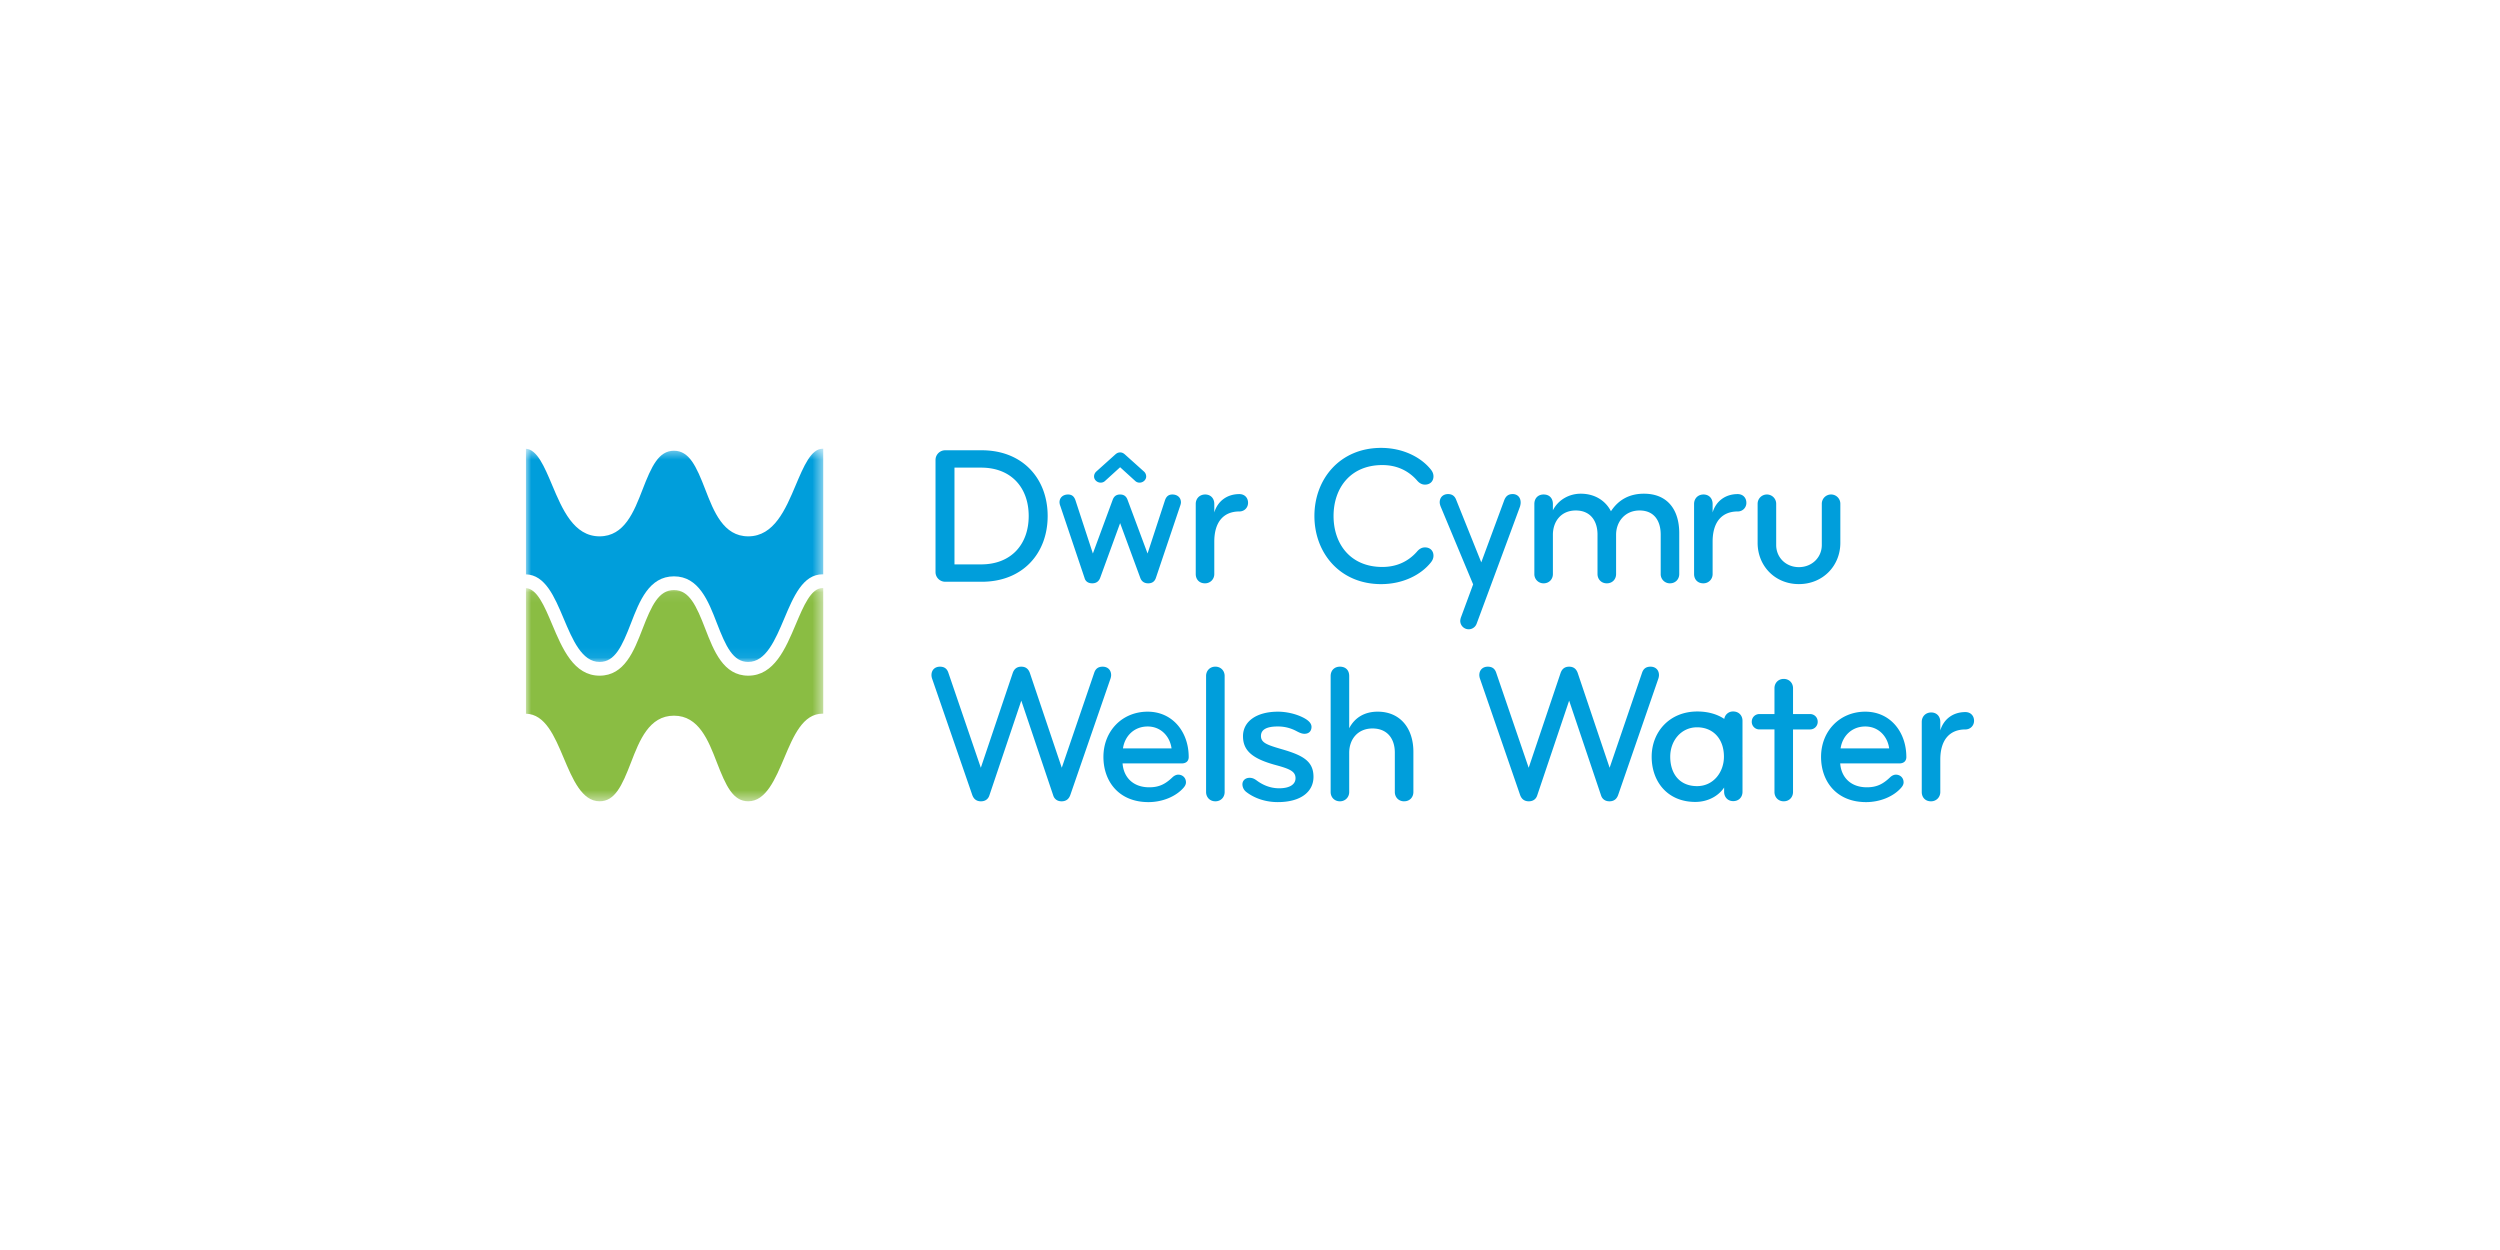 <?xml version="1.0" encoding="UTF-8" standalone="no"?>
<svg
   width="240"
   height="120"
   version="1.1"
   id="svg3"
   sodipodi:docname="dwr-cymru.svg"
   inkscape:version="1.3.2 (1:1.3.2+202311252150+091e20ef0f)"
   inkscape:export-filename="dwr-cymru.png"
   inkscape:export-xdpi="400"
   inkscape:export-ydpi="400"
   xmlns:inkscape="http://www.inkscape.org/namespaces/inkscape"
   xmlns:sodipodi="http://sodipodi.sourceforge.net/DTD/sodipodi-0.dtd"
   xmlns:xlink="http://www.w3.org/1999/xlink"
   xmlns="http://www.w3.org/2000/svg"
   xmlns:svg="http://www.w3.org/2000/svg">
  <sodipodi:namedview
     id="namedview3"
     pagecolor="#ffffff"
     bordercolor="#666666"
     borderopacity="1.0"
     inkscape:showpageshadow="2"
     inkscape:pageopacity="0.0"
     inkscape:pagecheckerboard="0"
     inkscape:deskcolor="#d1d1d1"
     inkscape:zoom="1.6178571"
     inkscape:cx="129.80132"
     inkscape:cy="3.7086093"
     inkscape:window-width="1920"
     inkscape:window-height="1024"
     inkscape:window-x="0"
     inkscape:window-y="0"
     inkscape:window-maximized="1"
     inkscape:current-layer="svg3"
     inkscape:export-bgcolor="#ffffffff" />
  <defs
     id="defs1">
    <path
       id="a"
       d="m 0,0.439 h 28.54 v 20.47 H 0 Z" />
    <path
       id="c"
       d="M 0,1.087 H 28.54 V 21.56 H 0 Z" />
  </defs>
  <g
     fill="none"
     fill-rule="evenodd"
     id="g3"
     transform="translate(50.49,41.725)">
    <g
       transform="translate(0,0.914)"
       id="g1">
      <mask
         id="b"
         fill="#ffffff">
        <use
           xlink:href="#a"
           id="use1" />
      </mask>
      <path
         d="m 28.48,0.439 c -1.106,0 -1.82,1.696 -2.579,3.493 -0.972,2.307 -2.075,4.918 -4.56,4.918 -2.385,0 -3.305,-2.384 -4.119,-4.486 -0.869,-2.255 -1.549,-3.732 -3.011,-3.732 -1.467,0 -2.148,1.477 -3.019,3.732 C 10.38,6.466 9.46,8.85 7.071,8.85 4.589,8.85 3.488,6.24 2.518,3.935 1.775,2.168 1.071,0.506 0,0.445 V 12.5 c 1.85,0.046 2.745,2.164 3.61,4.217 0.867,2.06 1.766,4.192 3.461,4.192 1.466,0 2.147,-1.477 3.016,-3.731 0.812,-2.103 1.734,-4.488 4.124,-4.488 2.385,0 3.305,2.385 4.117,4.488 0.87,2.254 1.55,3.731 3.013,3.731 1.7,0 2.599,-2.133 3.47,-4.195 0.874,-2.074 1.777,-4.219 3.669,-4.219 h 0.06 V 0.44 h -0.06 z"
         fill="#009edb"
         mask="url(#b)"
         id="path1" />
    </g>
    <g
       transform="translate(0,13.64)"
       id="g2">
      <mask
         id="d"
         fill="#ffffff">
        <use
           xlink:href="#c"
           id="use2" />
      </mask>
      <path
         d="m 28.48,1.087 c -1.106,0 -1.82,1.697 -2.579,3.493 C 24.929,6.887 23.826,9.5 21.341,9.5 18.956,9.5 18.036,7.115 17.222,5.013 16.353,2.757 15.673,1.281 14.211,1.281 12.744,1.281 12.063,2.757 11.192,5.013 10.38,7.115 9.46,9.5 7.071,9.5 4.589,9.5 3.488,6.889 2.518,4.582 1.775,2.818 1.071,1.155 0,1.094 V 13.15 c 1.85,0.046 2.745,2.164 3.61,4.216 0.867,2.06 1.766,4.193 3.461,4.193 1.466,0 2.147,-1.476 3.016,-3.731 0.812,-2.103 1.734,-4.488 4.124,-4.488 2.385,0 3.305,2.385 4.117,4.488 0.87,2.254 1.55,3.731 3.013,3.731 1.7,0 2.599,-2.134 3.47,-4.197 0.874,-2.073 1.777,-4.217 3.669,-4.217 h 0.06 V 1.087 Z"
         fill="#8abd43"
         mask="url(#d)"
         id="path2" />
    </g>
    <path
       d="m 51.44,31.98 3.108,-9.098 c 0.134,-0.418 0.399,-0.606 0.816,-0.606 0.493,0 0.815,0.321 0.815,0.815 0,0.074 -0.02,0.207 -0.058,0.322 l -3.847,11.143 c -0.113,0.342 -0.341,0.645 -0.853,0.645 -0.397,0 -0.682,-0.209 -0.795,-0.549 l -3.071,-9.116 -3.07,9.116 c -0.115,0.34 -0.398,0.549 -0.797,0.549 -0.511,0 -0.74,-0.303 -0.853,-0.645 L 38.988,23.413 a 1.163,1.163 0 0 1 -0.057,-0.322 c 0,-0.494 0.322,-0.815 0.816,-0.815 0.416,0 0.682,0.188 0.814,0.606 l 3.108,9.098 3.071,-9.117 c 0.133,-0.36 0.38,-0.587 0.815,-0.587 0.436,0 0.682,0.227 0.816,0.587 l 3.07,9.117 z m 14.745,3.221 c -0.531,0 -0.891,-0.397 -0.891,-0.89 V 23.164 c 0,-0.491 0.36,-0.89 0.89,-0.89 0.531,0 0.892,0.399 0.892,0.89 V 34.31 c 0,0.494 -0.36,0.891 -0.891,0.891 m 5.989,0.076 c -1.193,0 -2.254,-0.38 -3.014,-0.967 a 0.947,0.947 0 0 1 -0.378,-0.738 c 0,-0.38 0.303,-0.627 0.682,-0.627 0.303,0 0.493,0.114 0.701,0.266 0.512,0.378 1.232,0.739 2.142,0.739 1.024,0 1.573,-0.378 1.573,-0.966 0,-0.644 -0.532,-0.891 -1.858,-1.251 -2.331,-0.625 -3.184,-1.422 -3.184,-2.786 0,-1.422 1.308,-2.351 3.355,-2.351 0.776,0 1.65,0.19 2.35,0.53 0.512,0.247 0.872,0.55 0.872,0.93 0,0.34 -0.19,0.663 -0.682,0.663 -0.247,0 -0.494,-0.114 -0.777,-0.265 a 3.715,3.715 0 0 0 -1.801,-0.437 c -0.947,0 -1.593,0.247 -1.593,0.91 0,0.646 0.57,0.853 1.934,1.252 2.046,0.588 3.109,1.137 3.109,2.672 0,1.403 -1.176,2.426 -3.431,2.426 m 12.129,-0.076 c -0.53,0 -0.89,-0.397 -0.89,-0.89 v -3.79 c 0,-1.328 -0.721,-2.313 -2.143,-2.313 -1.42,0 -2.236,1.042 -2.236,2.33 v 3.772 c 0,0.494 -0.378,0.891 -0.89,0.891 -0.532,0 -0.892,-0.397 -0.892,-0.89 V 23.183 c 0,-0.567 0.38,-0.908 0.891,-0.908 0.494,0 0.891,0.283 0.891,0.908 v 5.005 c 0.53,-1.024 1.478,-1.593 2.731,-1.593 2.18,0 3.43,1.612 3.43,3.848 v 3.866 c 0,0.474 -0.324,0.891 -0.892,0.891 M 63.626,30.956 c 0,0.302 -0.17,0.608 -0.682,0.608 h -5.667 c 0.095,1.306 0.986,2.292 2.56,2.292 0.984,0 1.572,-0.342 2.197,-0.929 0.152,-0.151 0.36,-0.285 0.588,-0.285 0.398,0 0.74,0.285 0.74,0.74 0,0.189 -0.096,0.36 -0.228,0.511 -0.72,0.835 -2.01,1.385 -3.374,1.385 -2.824,0 -4.321,-1.972 -4.321,-4.342 0,-2.483 1.8,-4.34 4.246,-4.34 2.387,0 3.941,1.934 3.941,4.36 m -3.941,-2.938 c -1.309,0 -2.2,0.928 -2.37,2.104 h 4.663 c -0.153,-1.138 -1.005,-2.104 -2.293,-2.104 m 44.349,3.962 3.107,-9.098 c 0.133,-0.418 0.4,-0.606 0.816,-0.606 0.493,0 0.815,0.321 0.815,0.815 0,0.074 -0.019,0.207 -0.057,0.322 l -3.849,11.143 c -0.113,0.342 -0.34,0.645 -0.852,0.645 -0.397,0 -0.682,-0.209 -0.797,-0.549 l -3.07,-9.116 -3.07,9.116 c -0.114,0.34 -0.397,0.549 -0.796,0.549 -0.51,0 -0.74,-0.303 -0.853,-0.645 L 91.582,23.413 a 1.163,1.163 0 0 1 -0.058,-0.322 c 0,-0.494 0.324,-0.815 0.816,-0.815 0.416,0 0.682,0.188 0.814,0.606 l 3.109,9.098 3.07,-9.117 c 0.132,-0.36 0.379,-0.587 0.814,-0.587 0.438,0 0.682,0.227 0.817,0.587 z m 16.716,3.221 c -0.53,0 -0.891,-0.397 -0.891,-0.89 V 28.3 h -1.44 a 0.728,0.728 0 0 1 -0.74,-0.737 c 0,-0.418 0.322,-0.74 0.74,-0.74 h 1.44 V 24.34 c 0,-0.492 0.36,-0.89 0.89,-0.89 0.53,0 0.892,0.398 0.892,0.89 v 2.483 h 1.629 c 0.419,0 0.74,0.322 0.74,0.74 a 0.728,0.728 0 0 1 -0.74,0.738 h -1.63 v 6.008 c 0,0.494 -0.36,0.891 -0.89,0.891 m 11.769,-4.244 c 0,0.302 -0.17,0.608 -0.682,0.608 h -5.667 c 0.095,1.306 0.986,2.292 2.557,2.292 0.987,0 1.575,-0.342 2.2,-0.929 0.152,-0.151 0.36,-0.285 0.588,-0.285 0.398,0 0.74,0.285 0.74,0.74 0,0.189 -0.096,0.36 -0.229,0.511 -0.72,0.835 -2.008,1.385 -3.374,1.385 -2.823,0 -4.32,-1.972 -4.32,-4.342 0,-2.483 1.8,-4.34 4.245,-4.34 2.388,0 3.942,1.934 3.942,4.36 m -3.942,-2.938 c -1.308,0 -2.2,0.928 -2.37,2.104 h 4.664 c -0.152,-1.138 -1.005,-2.104 -2.294,-2.104 m 9.609,0.284 c -1.498,0 -2.408,0.986 -2.408,2.9 v 3.11 c 0,0.491 -0.378,0.89 -0.89,0.89 -0.568,0 -0.89,-0.399 -0.89,-0.89 v -6.73 c 0,-0.53 0.38,-0.91 0.91,-0.91 0.51,0 0.87,0.36 0.87,0.91 v 0.814 c 0.322,-1.078 1.215,-1.761 2.408,-1.761 0.51,0 0.833,0.36 0.833,0.835 0,0.472 -0.36,0.832 -0.833,0.832 m -21.397,2.539 v -3.374 c 0,-0.494 -0.343,-0.89 -0.891,-0.89 a 0.84,0.84 0 0 0 -0.857,0.713 c -0.686,-0.454 -1.56,-0.712 -2.591,-0.712 -2.675,0 -4.38,1.971 -4.38,4.34 0,2.409 1.535,4.342 4.188,4.342 1.232,0 2.237,-0.587 2.768,-1.383 v 0.416 c 0,0.494 0.342,0.89 0.873,0.89 0.549,0 0.891,-0.396 0.891,-0.89 v -3.374 c 0,-0.028 -0.004,-0.054 -0.004,-0.083 z m -4.36,2.902 c -1.686,0 -2.577,-1.194 -2.577,-2.824 0,-1.555 1.062,-2.823 2.576,-2.823 1.519,0 2.58,1.08 2.58,2.823 0,1.48 -1.004,2.824 -2.58,2.824 z M 43.756,14.123 H 40.25 A 0.93,0.93 0 0 1 39.32,13.195 V 2.43 c 0,-0.512 0.418,-0.929 0.93,-0.929 h 3.506 c 3.905,0 6.33,2.692 6.33,6.311 0,3.62 -2.425,6.312 -6.33,6.312 M 43.7,3.167 h -2.56 v 9.289 h 2.558 c 2.9,0 4.568,-1.934 4.568,-4.645 0,-2.71 -1.668,-4.644 -4.568,-4.644 m 15.978,8.245 1.668,-5.098 c 0.133,-0.396 0.36,-0.568 0.72,-0.568 0.417,0 0.816,0.246 0.816,0.759 0,0.094 -0.038,0.245 -0.077,0.34 l -2.331,6.92 c -0.114,0.321 -0.341,0.51 -0.738,0.51 -0.399,0 -0.646,-0.21 -0.759,-0.531 l -1.933,-5.25 -1.914,5.25 c -0.114,0.303 -0.342,0.53 -0.759,0.53 -0.416,0 -0.663,-0.208 -0.74,-0.51 l -2.33,-6.92 a 1.092,1.092 0 0 1 -0.076,-0.34 c 0,-0.512 0.398,-0.758 0.816,-0.758 0.359,0 0.586,0.172 0.719,0.568 l 1.668,5.098 1.895,-5.136 c 0.114,-0.322 0.322,-0.53 0.72,-0.53 0.4,0 0.608,0.208 0.721,0.53 z m -0.34,-7.865 a 0.646,0.646 0 0 1 0.208,0.473 c 0,0.322 -0.304,0.588 -0.626,0.588 A 0.59,0.59 0 0 1 58.502,4.457 l -1.46,-1.328 -1.46,1.328 a 0.59,0.59 0 0 1 -0.416,0.151 c -0.324,0 -0.626,-0.266 -0.626,-0.588 0,-0.19 0.076,-0.34 0.208,-0.473 l 1.838,-1.65 c 0.153,-0.132 0.285,-0.19 0.456,-0.19 0.17,0 0.303,0.058 0.454,0.19 z m 9.154,3.828 c -1.499,0 -2.408,0.985 -2.408,2.9 v 3.11 c 0,0.491 -0.379,0.89 -0.89,0.89 -0.57,0 -0.891,-0.399 -0.891,-0.89 V 6.656 c 0,-0.53 0.379,-0.91 0.91,-0.91 0.511,0 0.871,0.36 0.871,0.91 V 7.47 c 0.322,-1.078 1.213,-1.762 2.407,-1.762 0.512,0 0.834,0.36 0.834,0.835 0,0.473 -0.36,0.832 -0.834,0.832 m 41.338,6.9 a 0.878,0.878 0 0 1 -0.89,-0.891 v -3.79 c 0,-1.309 -0.624,-2.313 -2.028,-2.313 -1.403,0 -2.254,1.08 -2.254,2.332 v 3.77 c 0,0.493 -0.344,0.892 -0.894,0.892 -0.53,0 -0.89,-0.399 -0.89,-0.891 v -3.79 c 0,-1.309 -0.681,-2.313 -2.085,-2.313 -1.438,0 -2.198,1.08 -2.198,2.332 v 3.77 c 0,0.493 -0.36,0.892 -0.89,0.892 a 0.878,0.878 0 0 1 -0.89,-0.891 V 6.656 c 0,-0.53 0.339,-0.91 0.89,-0.91 0.606,0 0.89,0.418 0.89,0.91 v 0.606 c 0.511,-1.004 1.555,-1.592 2.674,-1.592 1.364,0 2.387,0.682 2.899,1.686 0.74,-1.136 1.82,-1.686 3.164,-1.686 2.295,0 3.393,1.573 3.393,3.791 v 3.923 c 0,0.492 -0.36,0.89 -0.89,0.89 m 6.501,-6.899 c -1.497,0 -2.408,0.985 -2.408,2.9 v 3.11 c 0,0.491 -0.378,0.89 -0.89,0.89 -0.569,0 -0.89,-0.399 -0.89,-0.89 V 6.656 c 0,-0.53 0.377,-0.91 0.908,-0.91 0.513,0 0.872,0.36 0.872,0.91 V 7.47 c 0.322,-1.078 1.214,-1.762 2.408,-1.762 0.51,0 0.832,0.36 0.832,0.835 a 0.815,0.815 0 0 1 -0.832,0.832 m 1.913,3.015 V 6.636 a 0.89,0.89 0 0 1 0.89,-0.89 0.89,0.89 0 0 1 0.892,0.89 v 3.961 c 0,1.194 0.929,2.123 2.178,2.123 1.253,0 2.201,-0.93 2.201,-2.123 v -3.96 c 0,-0.494 0.397,-0.892 0.89,-0.892 0.493,0 0.89,0.398 0.89,0.891 v 3.752 c 0,2.217 -1.687,3.961 -3.98,3.961 -2.293,0 -3.961,-1.744 -3.961,-3.96 M 94.732,5.706 c -0.436,0 -0.683,0.209 -0.836,0.647 L 91.712,12.261 89.28,6.2 C 89.148,5.897 88.918,5.706 88.52,5.706 c -0.419,0 -0.798,0.266 -0.798,0.798 0,0.115 0.038,0.247 0.076,0.362 l 3.133,7.509 -1.19,3.224 c 0,0 -0.047,0.176 -0.047,0.273 a 0.81,0.81 0 0 0 1.569,0.287 h 10e-4 c 0,0 3.853,-10.387 4.153,-11.219 0.037,-0.094 0.076,-0.285 0.076,-0.416 0,-0.591 -0.4,-0.819 -0.76,-0.819 M 86.876,3.357 c 0.151,0.19 0.247,0.398 0.247,0.647 0,0.472 -0.324,0.795 -0.815,0.795 -0.36,0 -0.607,-0.209 -0.795,-0.438 -0.817,-0.908 -1.916,-1.44 -3.3,-1.44 -3.07,0 -4.682,2.218 -4.682,4.89 0,2.675 1.612,4.892 4.683,4.892 1.383,0 2.482,-0.531 3.299,-1.442 0.188,-0.228 0.435,-0.436 0.795,-0.436 0.491,0 0.815,0.322 0.815,0.796 0,0.247 -0.096,0.456 -0.247,0.644 -0.948,1.195 -2.69,2.086 -4.777,2.086 -3.96,0 -6.405,-2.996 -6.405,-6.54 0,-3.543 2.446,-6.539 6.405,-6.539 2.086,0 3.829,0.893 4.777,2.085"
       fill="#009edb"
       id="path3" />
  </g>
</svg>
